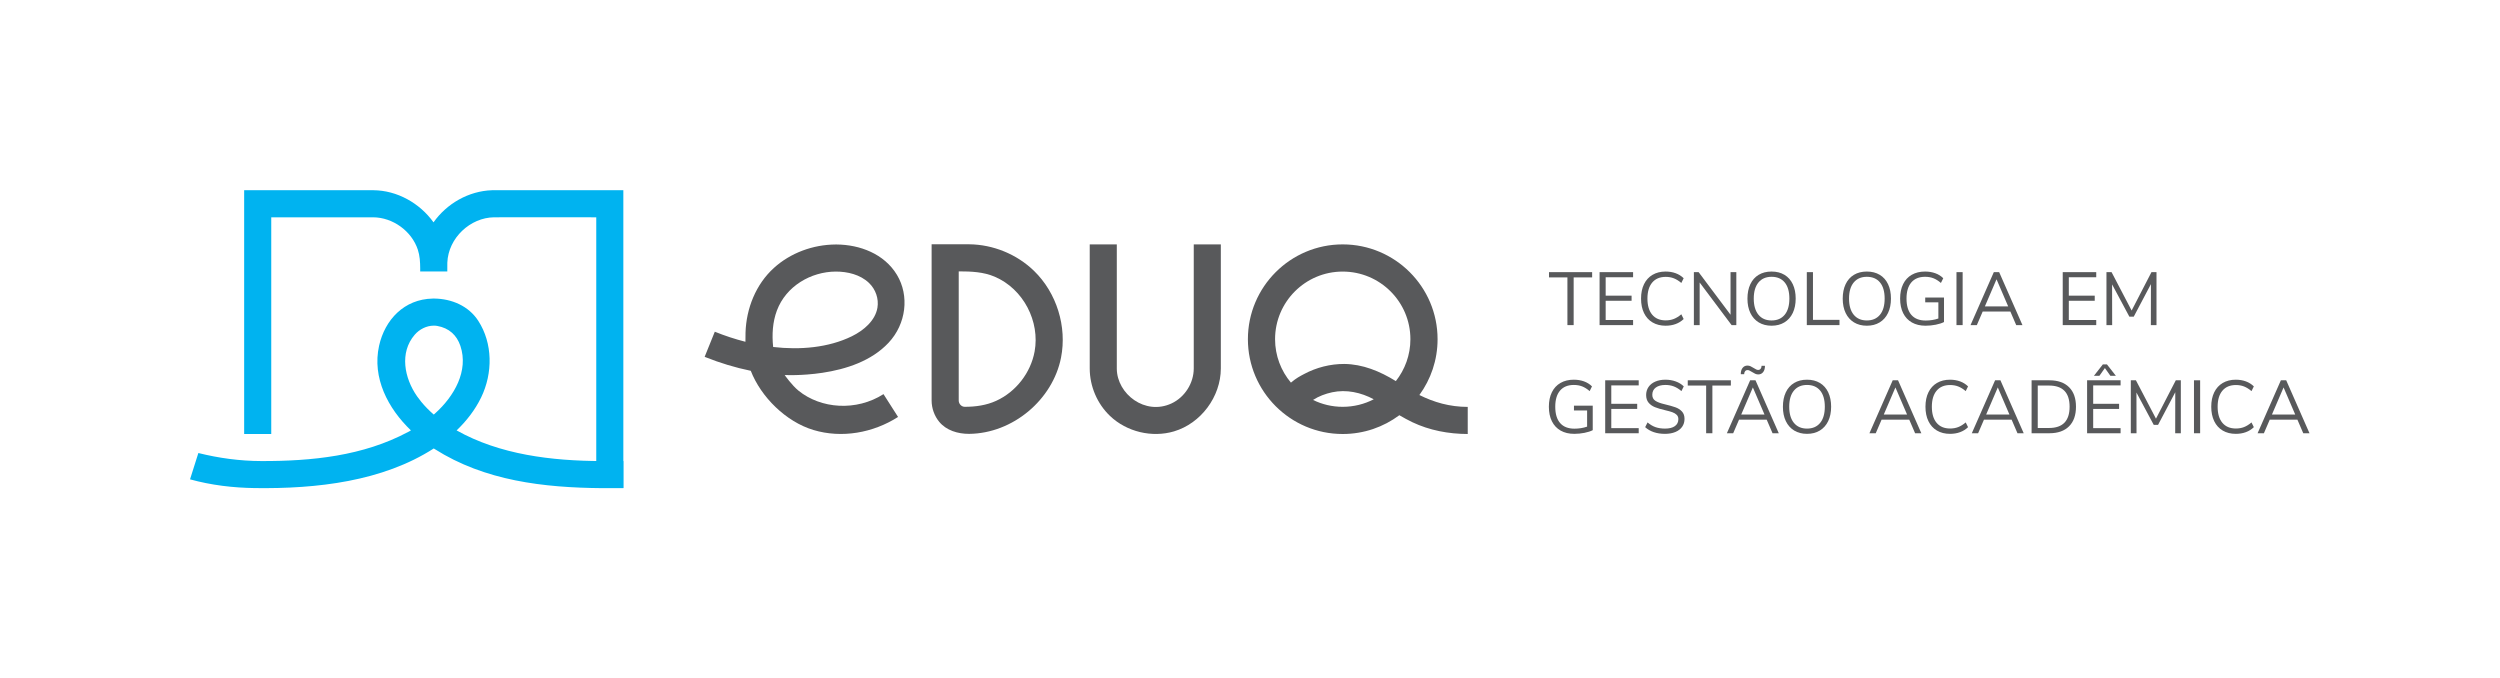 <?xml version="1.0" encoding="UTF-8" standalone="no"?>
<!DOCTYPE svg PUBLIC "-//W3C//DTD SVG 1.1//EN" "http://www.w3.org/Graphics/SVG/1.1/DTD/svg11.dtd">
<svg width="100%" height="100%" viewBox="0 0 3073 834" version="1.1" xmlns="http://www.w3.org/2000/svg" xmlns:xlink="http://www.w3.org/1999/xlink" xml:space="preserve" xmlns:serif="http://www.serif.com/" style="fill-rule:evenodd;clip-rule:evenodd;stroke-linejoin:round;stroke-miterlimit:1.414;">
    <g transform="matrix(1,0,0,1,-5463,-1386)">
        <g transform="matrix(6.12323e-17,-1,1,6.12323e-17,0,7015.75)">
            <g id="Eduq---logo-H" serif:id="Eduq - logo H" transform="matrix(9.7856e-17,1.598,-1.598,9.7856e-17,7377.7,-1353.91)">
                <g transform="matrix(1.681,-1.87792e-32,-6.80036e-34,0.456,-9447.25,-817.082)">
                    <rect x="8156.54" y="4195.62" width="1143.33" height="1143.33" style="fill:none;"/>
                </g>
                <g transform="matrix(1,0,0,1,474.955,-531.375)">
                    <g transform="matrix(1.03,0,0,1.03,4738.69,1487.33)">
                        <path d="M250.42,376.662L250.42,341.03L236.672,341.03L236.672,337.103L268.881,337.103L268.881,341.03L255.077,341.03L255.077,376.662L250.42,376.662Z" style="fill:rgb(88,89,91);fill-rule:nonzero;"/>
                        <path d="M274.436,376.662L274.436,337.103L299.463,337.103L299.463,340.918L278.982,340.918L278.982,354.666L298.341,354.666L298.341,358.482L278.982,358.482L278.982,372.847L299.463,372.847L299.463,376.662L274.436,376.662Z" style="fill:rgb(88,89,91);fill-rule:nonzero;"/>
                        <path d="M323.76,377.111C320.019,377.111 316.764,376.297 313.996,374.67C311.228,373.043 309.105,370.705 307.627,367.656C306.15,364.607 305.411,361.007 305.411,356.854C305.411,352.702 306.15,349.111 307.627,346.081C309.105,343.051 311.228,340.722 313.996,339.095C316.764,337.467 320.019,336.654 323.76,336.654C326.491,336.654 328.997,337.074 331.279,337.916C333.561,338.758 335.543,340.002 337.227,341.648L335.487,345.183C333.579,343.574 331.709,342.415 329.876,341.704C328.043,340.993 326.023,340.638 323.816,340.638C319.476,340.638 316.119,342.05 313.744,344.874C311.368,347.699 310.18,351.692 310.18,356.854C310.18,362.054 311.368,366.066 313.744,368.891C316.119,371.715 319.476,373.127 323.816,373.127C326.023,373.127 328.043,372.772 329.876,372.061C331.709,371.35 333.579,370.19 335.487,368.582L337.227,372.117C335.543,373.763 333.561,375.007 331.279,375.849C328.997,376.69 326.491,377.111 323.76,377.111Z" style="fill:rgb(88,89,91);fill-rule:nonzero;"/>
                        <path d="M372.241,337.103L376.562,337.103L376.562,376.662L373.027,376.662L349.179,344.846L349.179,376.662L344.858,376.662L344.858,337.103L348.393,337.103L372.241,368.919L372.241,337.103Z" style="fill:rgb(88,89,91);fill-rule:nonzero;"/>
                        <path d="M402.879,377.111C399.213,377.111 396.024,376.288 393.312,374.642C390.6,372.996 388.514,370.658 387.055,367.628C385.596,364.598 384.867,361.025 384.867,356.91C384.867,352.758 385.587,349.157 387.027,346.109C388.467,343.06 390.543,340.722 393.256,339.095C395.968,337.467 399.176,336.654 402.879,336.654C406.582,336.654 409.79,337.467 412.502,339.095C415.214,340.722 417.291,343.06 418.731,346.109C420.171,349.157 420.891,352.739 420.891,356.854C420.891,360.969 420.162,364.551 418.703,367.6C417.244,370.649 415.158,372.996 412.446,374.642C409.734,376.288 406.545,377.111 402.879,377.111ZM402.879,373.183C407.069,373.183 410.333,371.771 412.671,368.947C415.009,366.122 416.178,362.092 416.178,356.854C416.178,351.617 415.018,347.596 412.699,344.79C410.379,341.984 407.106,340.582 402.879,340.582C398.689,340.582 395.425,341.994 393.087,344.818C390.749,347.642 389.58,351.655 389.58,356.854C389.58,362.054 390.749,366.076 393.087,368.919C395.425,371.762 398.689,373.183 402.879,373.183Z" style="fill:rgb(88,89,91);fill-rule:nonzero;"/>
                        <path d="M429.196,376.662L429.196,337.103L433.797,337.103L433.797,372.734L453.605,372.734L453.605,376.662L429.196,376.662Z" style="fill:rgb(88,89,91);fill-rule:nonzero;"/>
                        <path d="M474.03,377.111C470.364,377.111 467.175,376.288 464.463,374.642C461.751,372.996 459.665,370.658 458.206,367.628C456.747,364.598 456.018,361.025 456.018,356.91C456.018,352.758 456.738,349.157 458.178,346.109C459.619,343.06 461.695,340.722 464.407,339.095C467.119,337.467 470.327,336.654 474.03,336.654C477.734,336.654 480.941,337.467 483.654,339.095C486.366,340.722 488.442,343.06 489.882,346.109C491.322,349.157 492.042,352.739 492.042,356.854C492.042,360.969 491.313,364.551 489.854,367.6C488.395,370.649 486.31,372.996 483.597,374.642C480.885,376.288 477.696,377.111 474.03,377.111ZM474.03,373.183C478.22,373.183 481.484,371.771 483.822,368.947C486.16,366.122 487.329,362.092 487.329,356.854C487.329,351.617 486.169,347.596 483.85,344.79C481.531,341.984 478.257,340.582 474.03,340.582C469.84,340.582 466.577,341.994 464.238,344.818C461.9,347.642 460.731,351.655 460.731,356.854C460.731,362.054 461.9,366.076 464.238,368.919C466.577,371.762 469.84,373.183 474.03,373.183Z" style="fill:rgb(88,89,91);fill-rule:nonzero;"/>
                        <path d="M531.658,356.069L531.658,374.362C530.087,375.185 528.039,375.849 525.514,376.354C522.989,376.859 520.436,377.111 517.854,377.111C513.927,377.111 510.541,376.307 507.698,374.698C504.855,373.09 502.676,370.77 501.161,367.74C499.646,364.71 498.888,361.081 498.888,356.854C498.888,352.665 499.636,349.055 501.133,346.025C502.629,342.994 504.78,340.675 507.586,339.067C510.391,337.458 513.702,336.654 517.518,336.654C520.286,336.654 522.83,337.074 525.149,337.916C527.468,338.758 529.451,340.002 531.097,341.648L529.358,345.183C527.45,343.537 525.57,342.358 523.718,341.648C521.867,340.937 519.8,340.582 517.518,340.582C513.066,340.582 509.643,341.984 507.249,344.79C504.855,347.596 503.658,351.617 503.658,356.854C503.658,362.204 504.874,366.272 507.305,369.059C509.737,371.846 513.291,373.239 517.967,373.239C521.371,373.239 524.532,372.734 527.45,371.724L527.45,359.66L517.63,359.66L517.63,356.069L531.658,356.069Z" style="fill:rgb(88,89,91);fill-rule:nonzero;"/>
                        <rect x="540.973" y="337.103" width="4.601" height="39.56" style="fill:rgb(88,89,91);fill-rule:nonzero;"/>
                        <path d="M585.583,376.662L581.206,366.506L560.556,366.506L556.18,376.662L551.466,376.662L568.861,337.103L572.845,337.103L590.24,376.662L585.583,376.662ZM562.184,362.69L579.579,362.69L570.881,342.433L562.184,362.69Z" style="fill:rgb(88,89,91);fill-rule:nonzero;"/>
                        <g transform="matrix(1,0,0,1,9.71,0)">
                            <path d="M610.609,376.662L610.609,337.103L635.636,337.103L635.636,340.918L615.154,340.918L615.154,354.666L634.513,354.666L634.513,358.482L615.154,358.482L615.154,372.847L635.636,372.847L635.636,376.662L610.609,376.662Z" style="fill:rgb(88,89,91);fill-rule:nonzero;"/>
                        </g>
                        <g transform="matrix(1,0,0,1,9.71,0)">
                            <path d="M676.879,337.103L680.638,337.103L680.638,376.662L676.43,376.662L676.486,346.025L663.636,370.378L660.381,370.378L647.475,346.249L647.531,376.662L643.267,376.662L643.267,337.103L647.083,337.103L662.065,365.776L676.879,337.103Z" style="fill:rgb(88,89,91);fill-rule:nonzero;"/>
                        </g>
                    </g>
                    <g transform="matrix(1.094,0,0,1.094,4720.65,1546.4)">
                        <path d="M270.061,357.281L270.061,374.497C268.583,375.272 266.655,375.896 264.279,376.372C261.902,376.847 259.499,377.085 257.07,377.085C253.373,377.085 250.187,376.328 247.512,374.814C244.836,373.3 242.785,371.117 241.359,368.265C239.933,365.414 239.22,361.999 239.22,358.02C239.22,354.077 239.925,350.68 241.333,347.828C242.741,344.976 244.765,342.794 247.406,341.28C250.046,339.766 253.162,339.009 256.753,339.009C259.359,339.009 261.753,339.405 263.935,340.197C266.118,340.989 267.984,342.16 269.533,343.709L267.896,347.036C266.101,345.487 264.331,344.378 262.589,343.709C260.846,343.04 258.901,342.706 256.753,342.706C252.564,342.706 249.342,344.026 247.089,346.666C244.836,349.307 243.709,353.091 243.709,358.02C243.709,363.055 244.853,366.884 247.142,369.506C249.43,372.129 252.775,373.441 257.176,373.441C260.379,373.441 263.354,372.966 266.101,372.015L266.101,360.661L256.859,360.661L256.859,357.281L270.061,357.281Z" style="fill:rgb(88,89,91);fill-rule:nonzero;"/>
                        <path d="M278.828,376.662L278.828,339.431L302.381,339.431L302.381,343.022L283.105,343.022L283.105,355.961L301.325,355.961L301.325,359.552L283.105,359.552L283.105,373.071L302.381,373.071L302.381,376.662L278.828,376.662Z" style="fill:rgb(88,89,91);fill-rule:nonzero;"/>
                        <path d="M320.864,377.085C315.055,377.085 310.408,375.518 306.922,372.385L308.612,369.058C310.443,370.607 312.318,371.716 314.236,372.385C316.155,373.054 318.382,373.388 320.917,373.388C323.909,373.388 326.215,372.807 327.835,371.645C329.454,370.483 330.264,368.846 330.264,366.734C330.264,365.502 329.877,364.498 329.102,363.724C328.328,362.949 327.307,362.333 326.039,361.875C324.772,361.418 323.065,360.943 320.917,360.45C318.03,359.781 315.662,359.077 313.814,358.337C311.966,357.598 310.469,356.542 309.325,355.169C308.181,353.796 307.609,352 307.609,349.782C307.609,347.67 308.163,345.795 309.272,344.158C310.381,342.521 311.966,341.253 314.025,340.356C316.085,339.458 318.47,339.009 321.181,339.009C323.751,339.009 326.154,339.414 328.389,340.224C330.625,341.033 332.517,342.195 334.067,343.709L332.429,347.036C330.669,345.522 328.882,344.422 327.069,343.735C325.256,343.049 323.293,342.706 321.181,342.706C318.294,342.706 316.032,343.313 314.395,344.528C312.758,345.742 311.939,347.441 311.939,349.624C311.939,351.49 312.661,352.898 314.104,353.848C315.548,354.799 317.731,355.609 320.653,356.278C323.857,357.052 326.374,357.765 328.205,358.416C330.035,359.068 331.558,360.045 332.773,361.347C333.987,362.65 334.595,364.393 334.595,366.576C334.595,368.688 334.04,370.536 332.931,372.121C331.822,373.705 330.229,374.928 328.152,375.791C326.075,376.653 323.645,377.085 320.864,377.085Z" style="fill:rgb(88,89,91);fill-rule:nonzero;"/>
                        <path d="M349.804,376.662L349.804,343.128L336.865,343.128L336.865,339.431L367.178,339.431L367.178,343.128L354.187,343.128L354.187,376.662L349.804,376.662Z" style="fill:rgb(88,89,91);fill-rule:nonzero;"/>
                        <path d="M396.487,376.662L392.368,367.104L372.934,367.104L368.815,376.662L364.379,376.662L380.75,339.431L384.5,339.431L400.871,376.662L396.487,376.662ZM374.466,363.513L390.837,363.513L382.651,344.448L374.466,363.513ZM374.149,335.154C374.149,333.253 374.58,331.765 375.443,330.691C376.305,329.618 377.441,329.081 378.849,329.081C379.588,329.081 380.293,329.23 380.961,329.53C381.63,329.829 382.405,330.26 383.285,330.823C384.024,331.281 384.614,331.616 385.054,331.827C385.494,332.038 385.926,332.144 386.348,332.144C387.123,332.144 387.721,331.862 388.144,331.299C388.566,330.735 388.777,330.049 388.777,329.239L391.154,329.239C391.154,331.14 390.722,332.628 389.86,333.702C388.997,334.775 387.862,335.312 386.454,335.312C385.714,335.312 385.01,335.163 384.341,334.863C383.672,334.564 382.898,334.133 382.018,333.57C381.278,333.112 380.689,332.777 380.249,332.566C379.808,332.355 379.377,332.249 378.955,332.249C378.18,332.249 377.582,332.531 377.159,333.094C376.737,333.658 376.525,334.344 376.525,335.154L374.149,335.154Z" style="fill:rgb(88,89,91);fill-rule:nonzero;"/>
                        <path d="M420.727,377.085C417.277,377.085 414.276,376.31 411.723,374.761C409.171,373.212 407.208,371.012 405.835,368.16C404.462,365.308 403.775,361.946 403.775,358.073C403.775,354.165 404.453,350.777 405.808,347.907C407.164,345.038 409.118,342.838 411.67,341.306C414.223,339.775 417.242,339.009 420.727,339.009C424.213,339.009 427.231,339.775 429.784,341.306C432.336,342.838 434.29,345.038 435.646,347.907C437.001,350.777 437.679,354.148 437.679,358.02C437.679,361.893 436.992,365.264 435.619,368.133C434.246,371.003 432.284,373.212 429.731,374.761C427.179,376.31 424.177,377.085 420.727,377.085ZM420.727,373.388C424.67,373.388 427.742,372.059 429.942,369.401C432.143,366.743 433.243,362.949 433.243,358.02C433.243,353.091 432.152,349.307 429.969,346.666C427.786,344.026 424.705,342.706 420.727,342.706C416.784,342.706 413.712,344.035 411.512,346.693C409.311,349.351 408.211,353.127 408.211,358.02C408.211,362.914 409.311,366.699 411.512,369.374C413.712,372.05 416.784,373.388 420.727,373.388Z" style="fill:rgb(88,89,91);fill-rule:nonzero;"/>
                        <g transform="matrix(1,0,0,1,9.138,0)">
                            <path d="M487.584,376.662L483.465,367.104L464.031,367.104L459.912,376.662L455.476,376.662L471.847,339.431L475.596,339.431L491.967,376.662L487.584,376.662ZM465.562,363.513L481.933,363.513L473.748,344.448L465.562,363.513Z" style="fill:rgb(88,89,91);fill-rule:nonzero;"/>
                        </g>
                        <g transform="matrix(1,0,0,1,9.138,0)">
                            <path d="M512.141,377.085C508.62,377.085 505.557,376.319 502.952,374.787C500.346,373.256 498.348,371.056 496.958,368.186C495.567,365.317 494.872,361.928 494.872,358.02C494.872,354.112 495.567,350.733 496.958,347.881C498.348,345.029 500.346,342.838 502.952,341.306C505.557,339.775 508.62,339.009 512.141,339.009C514.711,339.009 517.069,339.405 519.217,340.197C521.365,340.989 523.231,342.16 524.815,343.709L523.178,347.036C521.382,345.522 519.622,344.431 517.897,343.762C516.172,343.093 514.271,342.758 512.193,342.758C508.109,342.758 504.95,344.087 502.714,346.746C500.478,349.404 499.361,353.162 499.361,358.02C499.361,362.914 500.478,366.69 502.714,369.348C504.95,372.006 508.109,373.335 512.193,373.335C514.271,373.335 516.172,373.001 517.897,372.332C519.622,371.663 521.382,370.571 523.178,369.058L524.815,372.385C523.231,373.934 521.365,375.104 519.217,375.896C517.069,376.689 514.711,377.085 512.141,377.085Z" style="fill:rgb(88,89,91);fill-rule:nonzero;"/>
                        </g>
                        <g transform="matrix(1,0,0,1,9.138,0)">
                            <path d="M559.564,376.662L555.444,367.104L536.01,367.104L531.891,376.662L527.455,376.662L543.826,339.431L547.576,339.431L563.947,376.662L559.564,376.662ZM537.542,363.513L553.913,363.513L545.727,344.448L537.542,363.513Z" style="fill:rgb(88,89,91);fill-rule:nonzero;"/>
                        </g>
                        <g transform="matrix(1,0,0,1,9.138,0)">
                            <path d="M569.492,339.431L582.008,339.431C587.958,339.431 592.561,341.042 595.817,344.263C599.074,347.485 600.702,352.071 600.702,358.02C600.702,363.97 599.074,368.565 595.817,371.804C592.561,375.043 587.958,376.662 582.008,376.662L569.492,376.662L569.492,339.431ZM581.744,372.966C591.39,372.966 596.213,367.984 596.213,358.02C596.213,348.092 591.39,343.128 581.744,343.128L573.822,343.128L573.822,372.966L581.744,372.966Z" style="fill:rgb(88,89,91);fill-rule:nonzero;"/>
                        </g>
                        <g transform="matrix(1,0,0,1,9.138,0)">
                            <path d="M608.518,376.662L608.518,339.431L632.071,339.431L632.071,343.022L612.796,343.022L612.796,355.961L631.015,355.961L631.015,359.552L612.796,359.552L612.796,373.071L632.071,373.071L632.071,376.662L608.518,376.662ZM617.179,336.263L613.324,336.263L619.608,328.236L622.46,328.236L628.744,336.263L624.889,336.263L621.034,330.823L617.179,336.263Z" style="fill:rgb(88,89,91);fill-rule:nonzero;"/>
                        </g>
                        <g transform="matrix(1,0,0,1,9.138,0)">
                            <path d="M670.886,339.431L674.424,339.431L674.424,376.662L670.464,376.662L670.517,347.828L658.423,370.748L655.36,370.748L643.214,348.039L643.267,376.662L639.253,376.662L639.253,339.431L642.844,339.431L656.944,366.417L670.886,339.431Z" style="fill:rgb(88,89,91);fill-rule:nonzero;"/>
                        </g>
                        <g transform="matrix(1,0,0,1,9.138,0)">
                            <rect x="683.666" y="339.431" width="4.33" height="37.231" style="fill:rgb(88,89,91);fill-rule:nonzero;"/>
                        </g>
                        <g transform="matrix(1,0,0,1,9.138,0)">
                            <path d="M713.081,377.085C709.56,377.085 706.498,376.319 703.892,374.787C701.287,373.256 699.289,371.056 697.898,368.186C696.508,365.317 695.812,361.928 695.812,358.02C695.812,354.112 696.508,350.733 697.898,347.881C699.289,345.029 701.287,342.838 703.892,341.306C706.498,339.775 709.56,339.009 713.081,339.009C715.651,339.009 718.01,339.405 720.158,340.197C722.305,340.989 724.171,342.16 725.755,343.709L724.118,347.036C722.323,345.522 720.562,344.431 718.837,343.762C717.112,343.093 715.211,342.758 713.134,342.758C709.05,342.758 705.89,344.087 703.655,346.746C701.419,349.404 700.301,353.162 700.301,358.02C700.301,362.914 701.419,366.69 703.655,369.348C705.89,372.006 709.05,373.335 713.134,373.335C715.211,373.335 717.112,373.001 718.837,372.332C720.562,371.663 722.323,370.571 724.118,369.058L725.755,372.385C724.171,373.934 722.305,375.104 720.158,375.896C718.01,376.689 715.651,377.085 713.081,377.085Z" style="fill:rgb(88,89,91);fill-rule:nonzero;"/>
                        </g>
                        <g transform="matrix(1,0,0,1,9.138,0)">
                            <path d="M760.504,376.662L756.385,367.104L736.951,367.104L732.832,376.662L728.396,376.662L744.767,339.431L748.516,339.431L764.887,376.662L760.504,376.662ZM738.483,363.513L754.854,363.513L746.668,344.448L738.483,363.513Z" style="fill:rgb(88,89,91);fill-rule:nonzero;"/>
                        </g>
                    </g>
                </g>
                <g transform="matrix(1,0,0,1,-1159.14,303.143)">
                    <g>
                        <g transform="matrix(3.93,0,0,3.949,5096.12,-2019.16)">
                            <path d="M273.376,759.119C278.073,759.163 282.711,761.047 286.076,764.294C290.515,768.577 292.564,775.161 291.369,781.194C289.743,789.404 281.929,795.965 273.376,796.046C271.153,796.053 268.911,795.367 267.533,793.706C266.575,792.551 266.044,791.061 266.039,789.565L266.039,759.118C266.039,759.118 270.93,759.111 273.376,759.119ZM271.344,764.394C271.344,772.779 271.344,781.165 271.344,789.55C271.344,790.204 271.875,790.769 272.515,790.775C274.639,790.781 276.753,790.479 278.66,789.617C282.525,787.87 285.425,784.171 286.195,780.011C287.273,774.192 284.037,767.823 278.367,765.424C276.197,764.506 273.811,764.394 271.344,764.394Z" style="fill:rgb(88,89,91);fill-rule:nonzero;"/>
                        </g>
                        <g transform="matrix(1,0,0,1,-2093.45,-2769.37)">
                            <path d="M8436.74,3748.05L8457.57,3748.05C8457.57,3748.05 8457.57,3811.74 8457.57,3843.55C8457.5,3865.25 8442.26,3885.72 8421.55,3891.88C8404.63,3896.91 8385.17,3892.26 8372.35,3880.04C8362.5,3870.65 8356.76,3857.28 8356.72,3843.55L8356.72,3748.05L8377.55,3748.05C8377.55,3748.05 8377.48,3818.82 8377.55,3843.76C8377.71,3863.04 8399.27,3879.88 8419.65,3870.38C8429.77,3865.66 8436.71,3854.87 8436.74,3843.52L8436.74,3748.05Z" style="fill:rgb(88,89,91);fill-rule:nonzero;"/>
                        </g>
                        <g transform="matrix(7.427,0,0,5.95,4053.84,-1949.68)">
                            <path d="M271.271,492.174C273.671,492.2 276.203,493.368 277.522,496.105C278.816,498.788 278.495,502.427 276.647,504.884C274.87,507.246 272.252,508.301 269.801,508.762C269.28,508.86 268.756,508.932 268.231,508.982C267.451,509.057 266.67,509.087 265.89,509.051C265.89,509.051 266.635,510.374 267.33,511.077C269.65,513.421 273.305,513.768 276.127,511.519L277.636,514.47C275.047,516.534 271.807,517.26 268.867,516.155C266.015,515.084 263.433,511.881 262.381,508.503C260.769,508.091 259.202,507.495 257.676,506.733L257.604,506.697L258.655,503.451C259.691,503.974 260.75,504.408 261.828,504.752C261.828,504.752 261.825,504.097 261.838,503.569C261.915,500.432 262.909,497.321 264.773,495.21C266.498,493.256 268.829,492.191 271.176,492.174C271.217,492.174 271.258,492.174 271.271,492.174ZM271.184,495.675C268.598,495.694 266.034,497.567 265.089,500.705C264.641,502.191 264.566,503.824 264.697,505.397L264.7,505.425C267.468,505.827 270.418,505.525 272.852,504.037C274.108,503.269 275.281,501.991 275.5,500.345C275.653,499.193 275.319,497.972 274.625,497.145C273.714,496.057 272.402,495.675 271.184,495.675Z" style="fill:rgb(88,89,91);fill-rule:nonzero;"/>
                        </g>
                    </g>
                    <g transform="matrix(1,0,0,1,-3771.16,-2768.59)">
                        <path d="M10272.6,3878.67C10260.4,3887.74 10245.4,3893.12 10229,3893.12C10188.8,3893.12 10156.1,3860.44 10156.1,3820.19C10156.1,3779.95 10188.8,3747.27 10229,3747.27C10269.3,3747.27 10302,3779.95 10302,3820.19C10302,3836.25 10296.8,3851.09 10288,3863.14C10299.1,3868.66 10311.2,3872.26 10325.2,3872.28L10325.2,3893.12C10310.5,3893.1 10295.8,3890.32 10282.6,3884.05C10279.2,3882.42 10275.9,3880.6 10272.6,3878.67ZM10252.9,3866.41C10243.1,3861.15 10231.8,3858.68 10220.9,3861.03C10215.7,3862.15 10210.6,3864.05 10206.2,3866.92C10213.1,3870.31 10220.8,3872.21 10229,3872.21C10237.6,3872.21 10245.8,3870.12 10252.9,3866.41ZM10269.9,3852.43C10276.9,3843.56 10281.1,3832.37 10281.1,3820.19C10281.1,3791.49 10257.8,3768.18 10229,3768.18C10200.3,3768.18 10177,3791.49 10177,3820.19C10177,3832.91 10181.6,3844.57 10189.2,3853.61C10193.3,3850.11 10196.2,3848.64 10199.4,3846.95C10208.8,3841.94 10219.5,3839.21 10230.2,3839.24C10244.4,3839.38 10257.6,3844.83 10269.9,3852.43Z" style="fill:rgb(88,89,91);"/>
                    </g>
                </g>
                <g transform="matrix(1,0,0,1,9.09495e-13,552.378)">
                    <g transform="matrix(1,0,0,1,-3773.57,-2768.59)">
                        <path d="M8248.12,3643.87L8227.28,3643.87L8227.28,3456.37C8261.01,3456.37 8326.07,3456.37 8326.07,3456.37C8326.07,3456.37 8326.55,3456.37 8326.8,3456.37C8344.88,3456.54 8362.28,3466.21 8372.94,3481.07C8383.09,3466.72 8399.89,3456.94 8418.02,3456.37C8418.06,3456.37 8423.2,3456.37 8423.22,3456.37L8518.95,3456.37L8518.95,3685.54L8498.12,3664.69L8498.12,3477.2C8471.13,3477.2 8446.55,3477.11 8419.57,3477.2C8401.24,3477.37 8384.27,3493.1 8383.56,3512.11C8383.54,3512.56 8383.54,3518.87 8383.54,3518.87L8362.69,3518.87L8362.7,3516.64C8362.7,3516.64 8362.7,3516.63 8362.7,3516.62C8362.67,3511.62 8362.4,3506.71 8360.86,3502.07C8356.14,3487.79 8341.63,3477.26 8326.42,3477.2L8248.12,3477.2L8248.12,3643.87Z" style="fill:rgb(0,179,240);fill-rule:nonzero;"/>
                    </g>
                    <g transform="matrix(1,0,0,1,-3771.16,-2768.59)">
                        <path d="M8189.64,3658.52C8205.41,3662.43 8221.48,3664.66 8238.28,3664.7C8276.95,3664.78 8316.33,3660.82 8350.88,3642.37C8351.82,3641.87 8353.16,3641.12 8353.16,3641.12C8335.47,3624.2 8323.18,3600.62 8328.66,3575.99C8333.08,3556.14 8347.82,3540.13 8369.95,3539.71C8370.35,3539.7 8370.75,3539.7 8371.15,3539.7C8384.42,3539.87 8397.51,3545.3 8404.97,3556.85C8416.12,3574.11 8416.26,3597.01 8407.15,3615.79C8402.53,3625.31 8395.95,3633.8 8388.29,3641.12C8421.5,3659.75 8461.28,3664.61 8500.12,3664.7L8500.12,3664.7L8516.55,3664.7L8516.55,3685.54L8500.12,3685.54C8455.23,3685.16 8410,3679.93 8371.44,3655.46L8370.72,3655.01C8331.27,3680.38 8280.81,3686.12 8233.25,3685.49C8216.37,3685.27 8199.45,3683.25 8183.23,3678.76L8189.64,3658.52ZM8370.63,3560.54C8365.13,3560.57 8359.69,3563.32 8356.06,3567.54C8344.23,3581.28 8348.04,3600.82 8357.9,3614.93C8358.92,3616.39 8360,3617.81 8361.14,3619.18C8364.04,3622.71 8367.27,3625.95 8370.72,3628.94C8371.04,3628.66 8371.36,3628.39 8371.68,3628.11C8386.59,3614.75 8397.61,3595.22 8391.21,3576.15C8388.43,3567.86 8382.54,3562.39 8373.38,3560.75C8372.47,3560.59 8371.56,3560.53 8370.63,3560.54Z" style="fill:rgb(0,179,240);fill-rule:nonzero;"/>
                    </g>
                </g>
            </g>
        </g>
    </g>
</svg>
